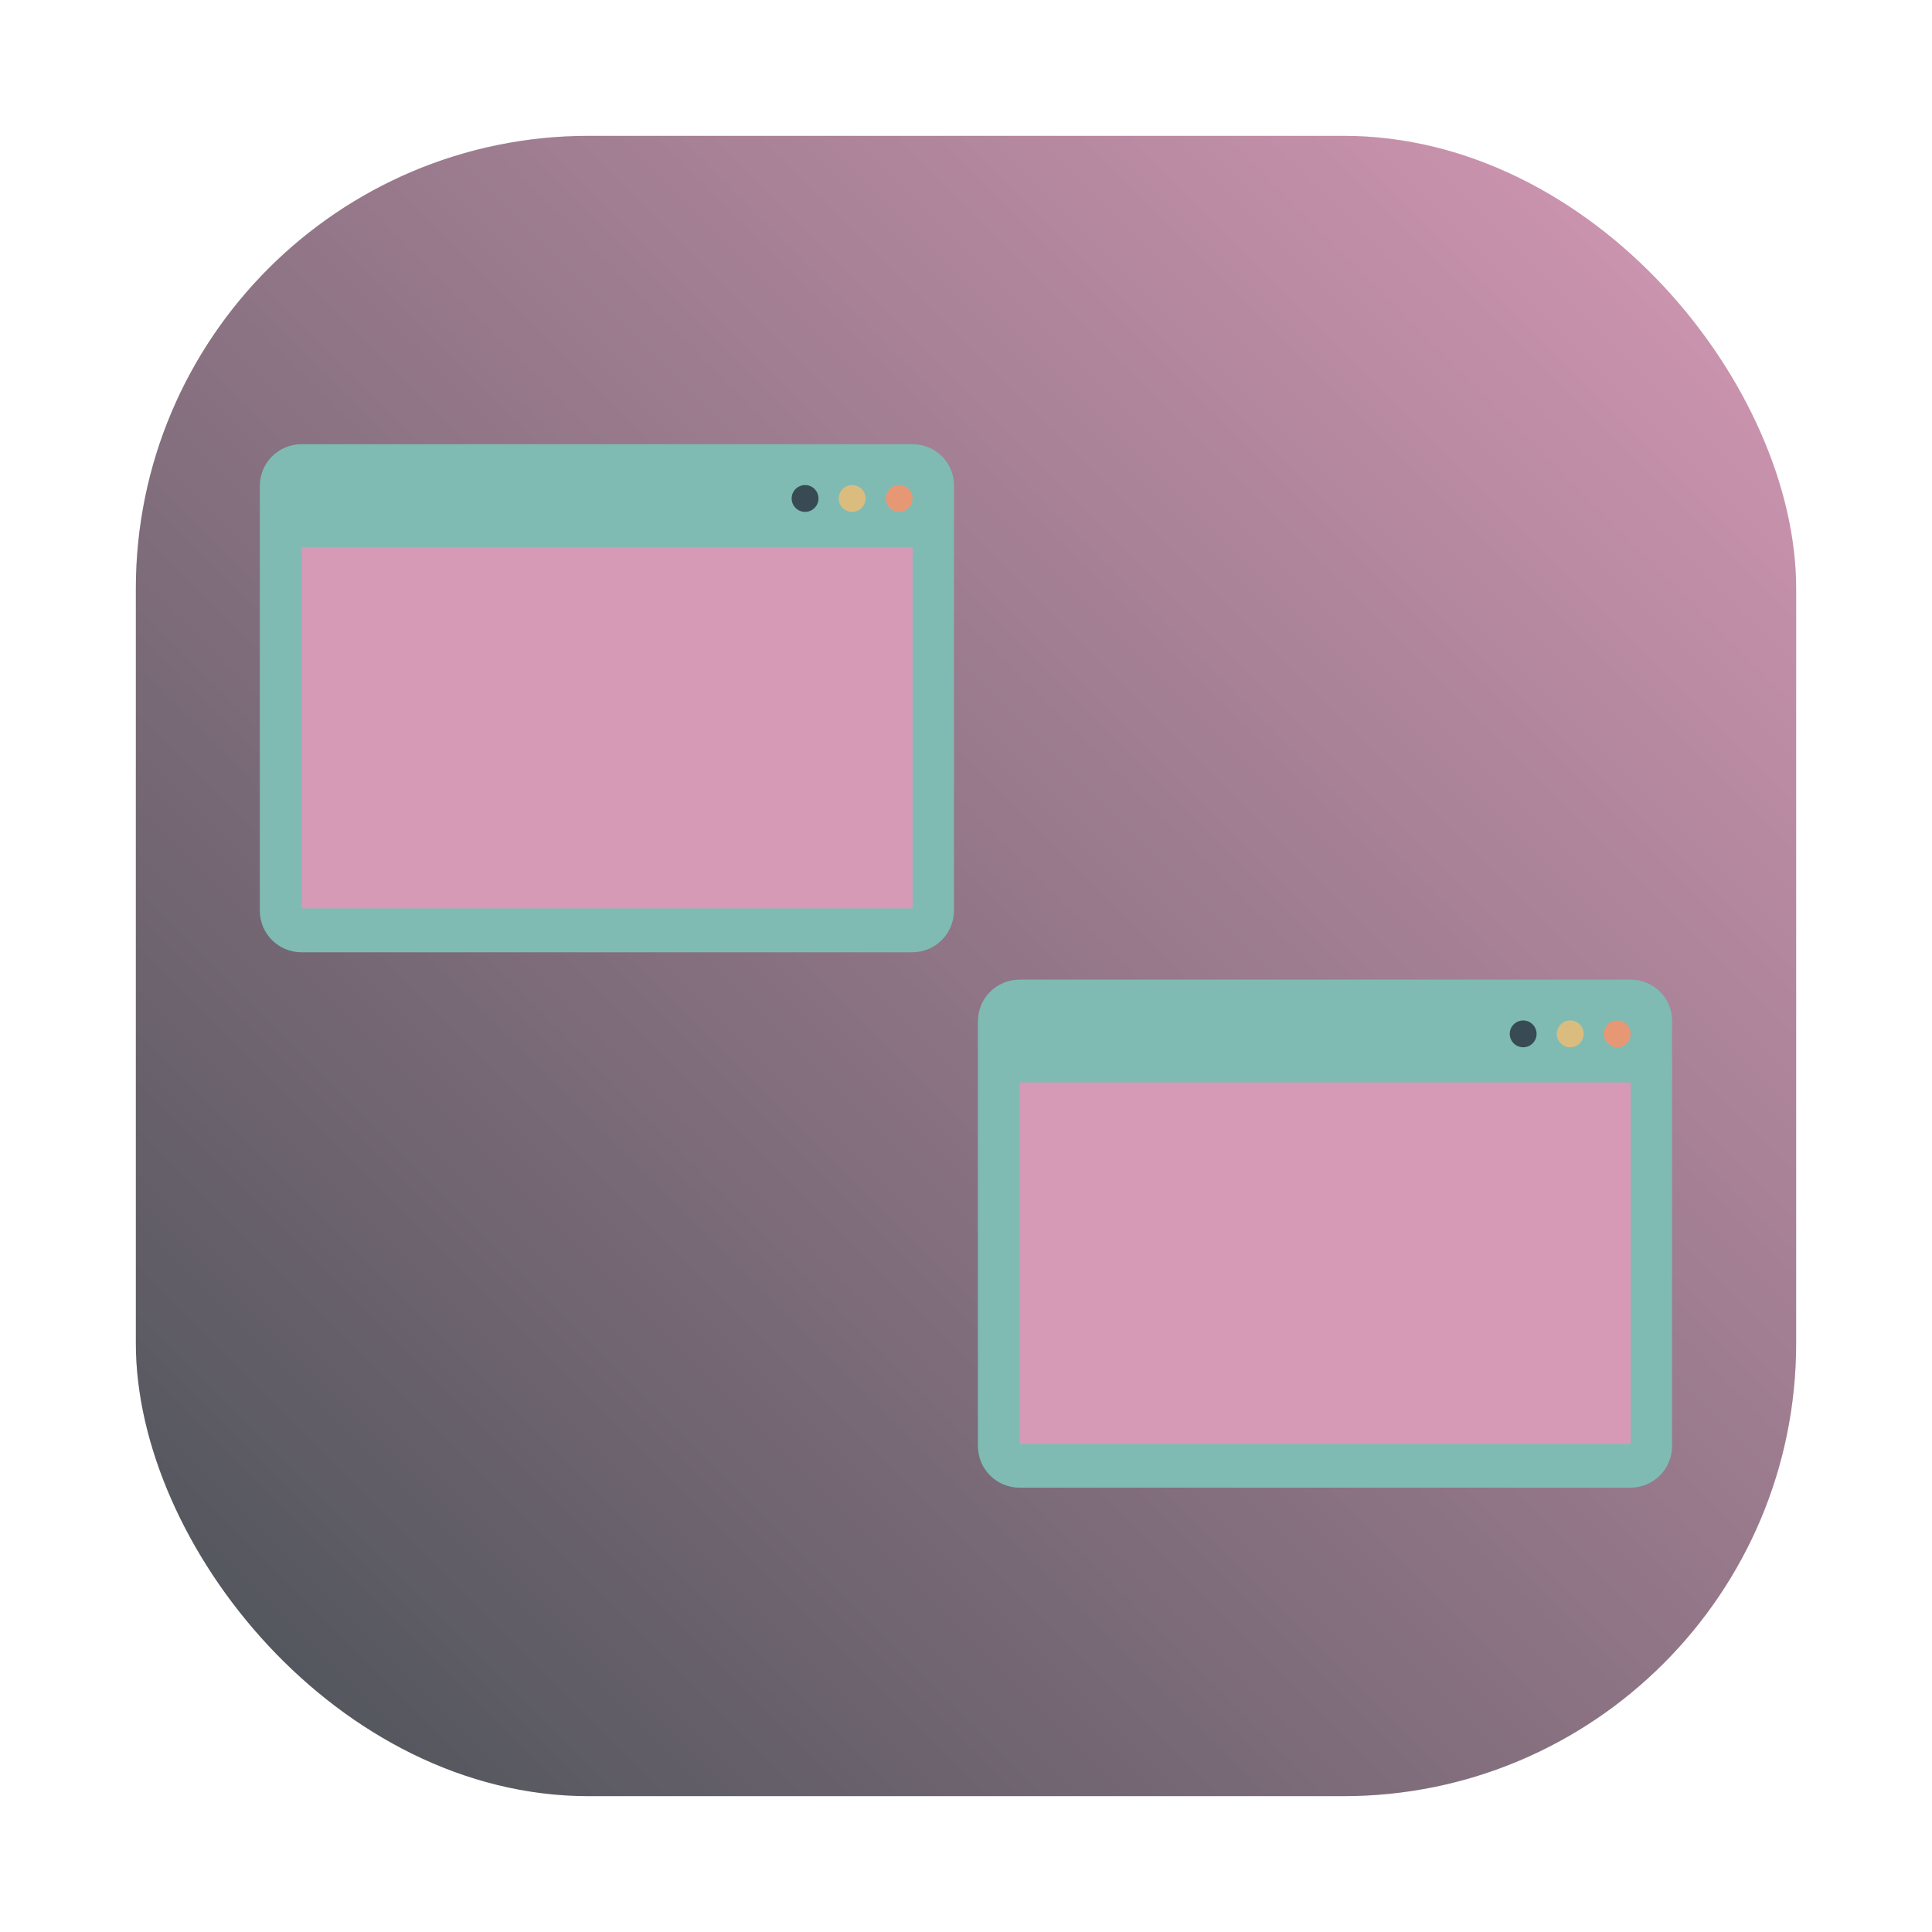 <?xml version="1.0" encoding="UTF-8" standalone="no"?>
<svg
   xmlns:dc="http://purl.org/dc/elements/1.1/"
   xmlns:cc="http://creativecommons.org/ns#"
   xmlns:rdf="http://www.w3.org/1999/02/22-rdf-syntax-ns#"
   xmlns:svg="http://www.w3.org/2000/svg"
   xmlns="http://www.w3.org/2000/svg"
   xmlns:xlink="http://www.w3.org/1999/xlink"
   xmlns:sodipodi="http://sodipodi.sourceforge.net/DTD/sodipodi-0.dtd"
   xmlns:inkscape="http://www.inkscape.org/namespaces/inkscape"
   width="64"
   height="64"
   version="1.1"
   id="svg16"
   sodipodi:docname="preferences-desktop-virtual.svg"
   inkscape:version="1.0.1 (3bc2e813f5, 2020-09-07)">
  <defs
     id="defs20">
    <linearGradient
       gradientUnits="userSpaceOnUse"
       gradientTransform="matrix(1,0,0,1,19.188,0)"
       y2="1.058"
       y1="6.879"
       x2="7.937"
       x1="7.937"
       id="linearGradient865">
      <stop
         id="stop2"
         offset="0"
         stop-color="#d3c6aa" />
      <stop
         id="stop4"
         offset="1"
         stop-color="#e67e80" />
    </linearGradient>
    <linearGradient
       gradientTransform="translate(19.188)"
       gradientUnits="userSpaceOnUse"
       y2="3.933"
       y1="14.579"
       x2="12.314"
       x1="2.628"
       id="linearGradient855">
      <stop
         id="stop7"
         offset="0"
         stop-color="#d699b6" />
      <stop
         id="stop9"
         offset=".152"
         stop-color="#7fbbb3" />
      <stop
         id="stop11"
         offset=".333"
         stop-color="#7fbbb3" />
      <stop
         id="stop13"
         offset=".534"
         stop-color="#83c092" />
      <stop
         id="stop15"
         offset=".71"
         stop-color="#a7c080" />
      <stop
         id="stop17"
         offset=".862"
         stop-color="#dbbc7f" />
      <stop
         id="stop19"
         offset="1"
         stop-color="#e69875" />
    </linearGradient>
    <linearGradient
       gradientUnits="userSpaceOnUse"
       gradientTransform="matrix(0.265,0,0,0.265,19.188,0)"
       y2="6.992"
       y1="19"
       x2="57.008"
       x1="45"
       id="linearGradient910">
      <stop
         id="stop22"
         offset="0"
         stop-color="#d3c6aa" />
      <stop
         id="stop24"
         offset="1"
         stop-color="#dbbc7f" />
    </linearGradient>
    <style
       type="text/css"
       id="style872" />
    <filter
       id="filter2761"
       x="-.024"
       y="-.024"
       width="1.048"
       height="1.048"
       color-interpolation-filters="sRGB">
      <feGaussianBlur
         stdDeviation="0.146"
         id="feGaussianBlur874" />
    </filter>
    <linearGradient
       id="linearGradient4673"
       x1="1.257"
       x2="15.644"
       y1="15.429"
       y2="1.108"
       gradientTransform="matrix(3.78,0,0,3.78,-0.003,0.531)"
       gradientUnits="userSpaceOnUse">
      <stop
         stop-color="#7fbbb3"
         offset="0"
         id="stop877" />
      <stop
         stop-color="#495156"
         offset="1"
         id="stop879" />
    </linearGradient>
    <style
       id="style4"
       type="text/css" />
    <style
       id="style6"
       type="text/css" />
    <style
       id="style8"
       type="text/css" />
    <filter
       color-interpolation-filters="sRGB"
       height="1.048"
       width="1.048"
       y="-.024"
       x="-.024"
       id="filter2761-36">
      <feGaussianBlur
         id="feGaussianBlur10"
         stdDeviation="0.146" />
    </filter>
    <linearGradient
       gradientUnits="userSpaceOnUse"
       gradientTransform="matrix(3.78,0,0,3.78,111.787,0.531)"
       y2="1.17"
       y1="15.576"
       x2="15.65"
       x1="1.331"
       id="linearGradient1024-6">
      <stop
         id="stop13-7"
         offset="0"
         stop-color="#83c092" />
      <stop
         id="stop15-5"
         offset="1"
         stop-color="#83c092" />
    </linearGradient>
    <linearGradient
       gradientUnits="userSpaceOnUse"
       gradientTransform="matrix(0.275,0,0,0.275,-24.952,-0.325)"
       y2="12.461"
       y1="57.955"
       x2="45.628"
       x1="45.628"
       id="b">
      <stop
         id="stop2-3"
         offset="0" />
      <stop
         id="stop4-5"
         offset="1"
         stop-opacity="0" />
    </linearGradient>
    <style
       type="text/css"
       id="style872-0" />
    <style
       type="text/css"
       id="style874" />
    <style
       type="text/css"
       id="style876" />
    <filter
       id="filter2761-3"
       x="-.024"
       y="-.024"
       width="1.048"
       height="1.048"
       color-interpolation-filters="sRGB">
      <feGaussianBlur
         stdDeviation="0.146"
         id="feGaussianBlur878" />
    </filter>
    <linearGradient
       id="linearGradient1024-6-6"
       x1="1.331"
       x2="15.65"
       y1="15.576"
       y2="1.17"
       gradientTransform="matrix(3.78,0,0,3.78,-0.002,0.53)"
       gradientUnits="userSpaceOnUse">
      <stop
         stop-color="#83c092"
         offset="0"
         id="stop881" />
      <stop
         stop-color="#83c092"
         offset="1"
         id="stop883" />
    </linearGradient>
    <filter
       id="filter2761-367"
       x="-.024"
       y="-.024"
       width="1.048"
       height="1.048"
       color-interpolation-filters="sRGB">
      <feGaussianBlur
         stdDeviation="0.146"
         id="feGaussianBlur964" />
    </filter>
    <linearGradient
       id="linearGradient1081"
       x1="1.331"
       x2="13.449"
       y1="15.576"
       y2="3.459"
       gradientUnits="userSpaceOnUse"
       gradientTransform="matrix(3.78,0,0,3.78,-86.233,-6.702)">
      <stop
         stop-color="#495156"
         offset="0"
         id="stop967" />
      <stop
         stop-color="#d699b6"
         offset="1"
         id="stop969" />
    </linearGradient>
    <linearGradient
       id="e"
       x1="8.421"
       x2="8.421"
       y1="281.1"
       y2="300.27"
       gradientTransform="matrix(3.78,0,0,3.78,83.772,-1059)"
       gradientUnits="userSpaceOnUse">
      <stop
         stop-color="#d699b6"
         offset="0"
         id="stop873" />
      <stop
         stop-color="#495156"
         offset="1"
         id="stop875" />
    </linearGradient>
    <style
       type="text/css"
       id="style878" />
    <style
       type="text/css"
       id="style880" />
    <filter
       inkscape:collect="always"
       style="color-interpolation-filters:sRGB"
       id="filter1057-5"
       x="-0.027"
       width="1.054"
       y="-0.027"
       height="1.054">
      <feGaussianBlur
         inkscape:collect="always"
         stdDeviation="0.619"
         id="feGaussianBlur1059-3" />
    </filter>
    <linearGradient
       inkscape:collect="always"
       xlink:href="#linearGradient1051-6"
       id="linearGradient1053-5"
       x1="-127"
       y1="60"
       x2="-72"
       y2="5"
       gradientUnits="userSpaceOnUse"
       gradientTransform="translate(68.425,-24.62)" />
    <linearGradient
       inkscape:collect="always"
       id="linearGradient1051-6">
      <stop
         style="stop-color:#495156;stop-opacity:1"
         offset="0"
         id="stop1047-2" />
      <stop
         style="stop-color:#d699b6;stop-opacity:1"
         offset="1"
         id="stop1049-9" />
    </linearGradient>
  </defs>
  <sodipodi:namedview
     pagecolor="#d3c6aa"
     bordercolor="#4f5b58"
     borderopacity="1"
     objecttolerance="10"
     gridtolerance="10"
     guidetolerance="10"
     inkscape:pageopacity="0"
     inkscape:pageshadow="2"
     inkscape:window-width="1920"
     inkscape:window-height="985"
     id="namedview18"
     showgrid="false"
     inkscape:zoom="6.421875"
     inkscape:cx="63.505454"
     inkscape:cy="26.442266"
     inkscape:window-x="0"
     inkscape:window-y="0"
     inkscape:window-maximized="1"
     inkscape:current-layer="svg16" />
  <g
     id="g1174"
     transform="translate(63.075,24.11)">
    <rect
       ry="15"
       y="-19.61"
       x="-58.575"
       height="55"
       width="55"
       id="rect1055-6"
       style="opacity:0.3;fill:#1e2326;fill-opacity:1;stroke-width:2.744;stroke-linecap:round;filter:url(#filter1057-5)" />
    <rect
       style="fill:url(#linearGradient1053-5);fill-opacity:1;stroke-width:2.744;stroke-linecap:round"
       id="rect1045-0"
       width="55"
       height="55"
       x="-58.575"
       y="-19.61"
       ry="15" />
  </g>
  <g
     id="g1109"
     transform="translate(2.38,1.169)">
    <g
       transform="matrix(1.958,0,0,1.958,1.083,4.169)"
       stroke-width="0.026"
       id="g1045">
      <path
         d="M 13.671,4.789 H 3.335 c -0.394,0 -0.708,0.315 -0.708,0.708 v 7.18 c 0,0.394 0.315,0.708 0.708,0.708 h 10.328 c 0.394,0 0.708,-0.315 0.708,-0.708 V 5.497 C 14.38,5.103 14.057,4.789 13.672,4.789 Z"
         fill="#7fbbb3"
         id="path1035" />
      <rect
         x="3.335"
         y="6.529"
         width="10.336"
         height="6.113"
         fill="#d699b6"
         id="rect1037" />
      <circle
         cx="13.444"
         cy="5.707"
         r="0.227"
         fill="#e69875"
         id="circle1039" />
      <circle
         cx="12.648"
         cy="5.707"
         r="0.227"
         fill="#dbbc7f"
         id="circle1041" />
      <circle
         cx="11.852"
         cy="5.707"
         r="0.227"
         fill="#384b55"
         id="circle1043" />
    </g>
    <g
       transform="matrix(1.958,0,0,1.958,24.871,21.905)"
       stroke-width="0.026"
       id="g1095">
      <path
         d="M 13.671,4.789 H 3.335 c -0.394,0 -0.708,0.315 -0.708,0.708 v 7.18 c 0,0.394 0.315,0.708 0.708,0.708 h 10.328 c 0.394,0 0.708,-0.315 0.708,-0.708 V 5.497 C 14.38,5.103 14.057,4.789 13.672,4.789 Z"
         fill="#7fbbb3"
         id="path1085" />
      <rect
         x="3.335"
         y="6.529"
         width="10.336"
         height="6.113"
         fill="#d699b6"
         id="rect1087" />
      <circle
         cx="13.444"
         cy="5.707"
         r="0.227"
         fill="#e69875"
         id="circle1089" />
      <circle
         cx="12.648"
         cy="5.707"
         r="0.227"
         fill="#dbbc7f"
         id="circle1091" />
      <circle
         cx="11.852"
         cy="5.707"
         r="0.227"
         fill="#384b55"
         id="circle1093" />
    </g>
  </g>
  <circle
     cx="-1227.898"
     cy="-1265.709"
     r="0"
     fill="#495156"
     id="circle893"
     style="image-rendering:optimizeSpeed" />
</svg>
